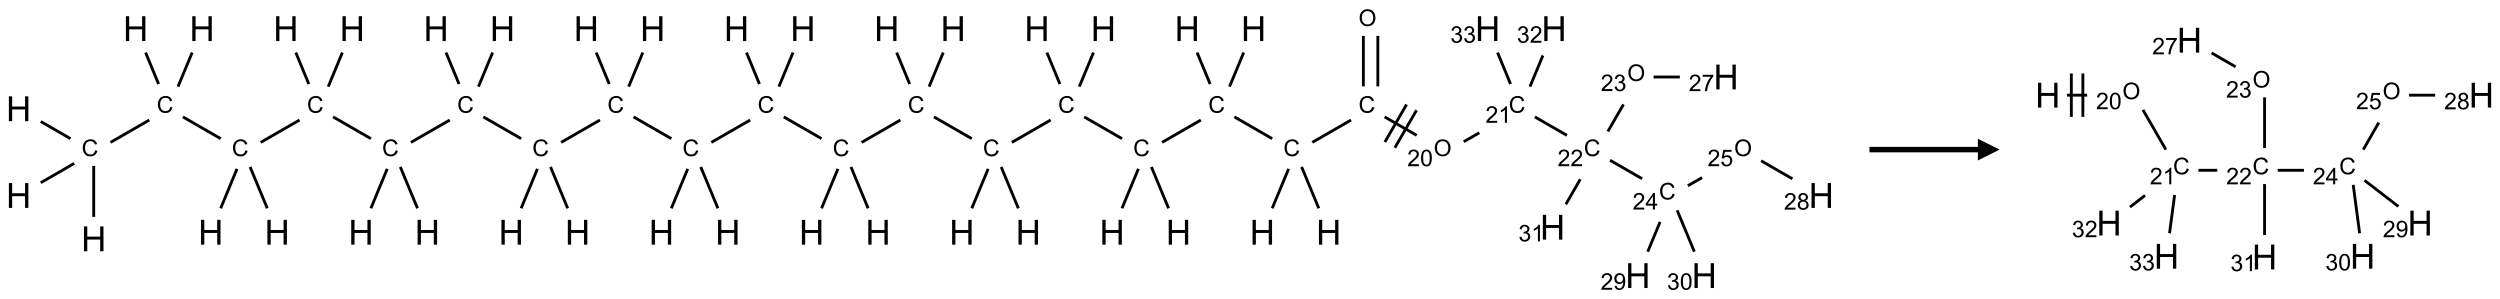 <?xml version="1.0" encoding="UTF-8"?>
<svg xmlns="http://www.w3.org/2000/svg" xmlns:xlink="http://www.w3.org/1999/xlink" width="1153" height="138" viewBox="0 0 1153 138">
<defs>
<g>
<g id="glyph-0-0">
<path d="M 2 0 L 2 -10 L 10 -10 L 10 0 Z M 2.25 -0.25 L 9.75 -0.25 L 9.75 -9.75 L 2.25 -9.75 Z M 2.25 -0.25 "/>
</g>
<g id="glyph-0-1">
<path d="M 1.281 0 L 1.281 -11.453 L 2.797 -11.453 L 2.797 -6.75 L 8.75 -6.75 L 8.75 -11.453 L 10.266 -11.453 L 10.266 0 L 8.75 0 L 8.75 -5.398 L 2.797 -5.398 L 2.797 0 Z M 1.281 0 "/>
</g>
<g id="glyph-1-0">
<path d="M 1.332 0 L 1.332 -6.668 L 6.668 -6.668 L 6.668 0 Z M 1.5 -0.168 L 6.5 -0.168 L 6.5 -6.5 L 1.5 -6.5 Z M 1.5 -0.168 "/>
</g>
<g id="glyph-1-1">
<path d="M 6.27 -2.676 L 7.281 -2.422 C 7.07 -1.594 6.688 -0.961 6.137 -0.523 C 5.586 -0.086 4.914 0.129 4.121 0.129 C 3.297 0.129 2.629 -0.039 2.113 -0.371 C 1.598 -0.707 1.203 -1.191 0.934 -1.828 C 0.664 -2.465 0.531 -3.145 0.531 -3.875 C 0.531 -4.672 0.684 -5.363 0.988 -5.957 C 1.293 -6.547 1.723 -6.996 2.285 -7.305 C 2.844 -7.613 3.461 -7.766 4.137 -7.766 C 4.898 -7.766 5.543 -7.57 6.062 -7.184 C 6.582 -6.793 6.945 -6.246 7.152 -5.543 L 6.156 -5.309 C 5.98 -5.863 5.723 -6.266 5.387 -6.52 C 5.051 -6.773 4.625 -6.902 4.113 -6.902 C 3.527 -6.902 3.039 -6.762 2.645 -6.48 C 2.25 -6.199 1.973 -5.82 1.812 -5.348 C 1.652 -4.871 1.574 -4.383 1.574 -3.879 C 1.574 -3.23 1.668 -2.664 1.855 -2.18 C 2.047 -1.695 2.34 -1.332 2.738 -1.094 C 3.137 -0.855 3.57 -0.734 4.035 -0.734 C 4.602 -0.734 5.082 -0.898 5.473 -1.223 C 5.867 -1.551 6.133 -2.035 6.27 -2.676 Z M 6.27 -2.676 "/>
</g>
<g id="glyph-1-2">
<path d="M 0.516 -3.719 C 0.516 -4.984 0.855 -5.977 1.535 -6.695 C 2.215 -7.414 3.094 -7.77 4.172 -7.77 C 4.875 -7.77 5.512 -7.602 6.078 -7.266 C 6.645 -6.93 7.074 -6.461 7.371 -5.855 C 7.668 -5.254 7.816 -4.57 7.816 -3.809 C 7.816 -3.035 7.66 -2.34 7.348 -1.73 C 7.035 -1.117 6.594 -0.656 6.02 -0.34 C 5.449 -0.027 4.828 0.129 4.168 0.129 C 3.449 0.129 2.805 -0.043 2.238 -0.391 C 1.672 -0.738 1.246 -1.211 0.953 -1.812 C 0.66 -2.414 0.516 -3.047 0.516 -3.719 Z M 1.559 -3.703 C 1.559 -2.781 1.805 -2.059 2.301 -1.527 C 2.793 -1 3.414 -0.734 4.16 -0.734 C 4.922 -0.734 5.547 -1 6.039 -1.535 C 6.531 -2.07 6.777 -2.828 6.777 -3.812 C 6.777 -4.434 6.672 -4.977 6.461 -5.441 C 6.25 -5.902 5.945 -6.262 5.539 -6.52 C 5.133 -6.773 4.68 -6.902 4.176 -6.902 C 3.461 -6.902 2.848 -6.656 2.332 -6.164 C 1.816 -5.672 1.559 -4.852 1.559 -3.703 Z M 1.559 -3.703 "/>
</g>
<g id="glyph-1-3">
<path d="M 5.371 -0.902 L 5.371 0 L 0.324 0 C 0.316 -0.227 0.352 -0.441 0.434 -0.652 C 0.562 -0.996 0.766 -1.332 1.051 -1.668 C 1.332 -2 1.742 -2.387 2.277 -2.824 C 3.105 -3.504 3.668 -4.043 3.957 -4.441 C 4.25 -4.84 4.395 -5.215 4.395 -5.566 C 4.395 -5.938 4.262 -6.254 3.996 -6.508 C 3.73 -6.762 3.387 -6.891 2.957 -6.891 C 2.508 -6.891 2.145 -6.754 1.875 -6.484 C 1.605 -6.215 1.469 -5.84 1.465 -5.359 L 0.5 -5.457 C 0.566 -6.176 0.812 -6.727 1.246 -7.102 C 1.676 -7.477 2.254 -7.668 2.98 -7.668 C 3.711 -7.668 4.293 -7.465 4.719 -7.059 C 5.145 -6.652 5.359 -6.148 5.359 -5.547 C 5.359 -5.242 5.297 -4.941 5.172 -4.645 C 5.047 -4.352 4.84 -4.039 4.551 -3.715 C 4.262 -3.387 3.777 -2.938 3.105 -2.371 C 2.543 -1.898 2.18 -1.578 2.02 -1.41 C 1.859 -1.242 1.73 -1.07 1.625 -0.902 Z M 5.371 -0.902 "/>
</g>
<g id="glyph-1-4">
<path d="M 0.441 -3.766 C 0.441 -4.668 0.535 -5.395 0.723 -5.945 C 0.906 -6.496 1.184 -6.922 1.551 -7.219 C 1.918 -7.516 2.375 -7.668 2.934 -7.668 C 3.344 -7.668 3.703 -7.586 4.012 -7.418 C 4.32 -7.254 4.574 -7.016 4.777 -6.707 C 4.977 -6.395 5.137 -6.016 5.25 -5.57 C 5.363 -5.125 5.422 -4.523 5.422 -3.766 C 5.422 -2.871 5.328 -2.148 5.145 -1.598 C 4.961 -1.047 4.688 -0.621 4.32 -0.32 C 3.953 -0.02 3.492 0.129 2.934 0.129 C 2.195 0.129 1.617 -0.133 1.199 -0.66 C 0.695 -1.297 0.441 -2.332 0.441 -3.766 Z M 1.406 -3.766 C 1.406 -2.512 1.555 -1.68 1.848 -1.262 C 2.141 -0.848 2.5 -0.641 2.934 -0.641 C 3.363 -0.641 3.727 -0.848 4.02 -1.266 C 4.312 -1.684 4.457 -2.516 4.457 -3.766 C 4.457 -5.023 4.312 -5.859 4.02 -6.27 C 3.727 -6.684 3.359 -6.891 2.922 -6.891 C 2.492 -6.891 2.148 -6.707 1.891 -6.344 C 1.566 -5.879 1.406 -5.02 1.406 -3.766 Z M 1.406 -3.766 "/>
</g>
<g id="glyph-1-5">
<path d="M 3.973 0 L 3.035 0 L 3.035 -5.973 C 2.809 -5.758 2.516 -5.543 2.148 -5.328 C 1.781 -5.113 1.453 -4.953 1.16 -4.844 L 1.16 -5.75 C 1.684 -5.996 2.145 -6.297 2.535 -6.645 C 2.93 -6.996 3.207 -7.336 3.371 -7.668 L 3.973 -7.668 Z M 3.973 0 "/>
</g>
<g id="glyph-1-6">
<path d="M 0.449 -2.016 L 1.387 -2.141 C 1.492 -1.609 1.676 -1.227 1.934 -0.992 C 2.191 -0.758 2.508 -0.641 2.879 -0.641 C 3.32 -0.641 3.695 -0.793 3.996 -1.098 C 4.301 -1.402 4.453 -1.781 4.453 -2.234 C 4.453 -2.664 4.312 -3.02 4.031 -3.301 C 3.75 -3.578 3.391 -3.719 2.957 -3.719 C 2.781 -3.719 2.562 -3.684 2.297 -3.613 L 2.402 -4.438 C 2.465 -4.43 2.516 -4.426 2.551 -4.426 C 2.949 -4.426 3.312 -4.531 3.629 -4.738 C 3.949 -4.949 4.109 -5.27 4.109 -5.703 C 4.109 -6.047 3.992 -6.332 3.762 -6.559 C 3.527 -6.785 3.227 -6.895 2.859 -6.895 C 2.496 -6.895 2.191 -6.781 1.949 -6.551 C 1.707 -6.324 1.547 -5.98 1.48 -5.52 L 0.543 -5.688 C 0.656 -6.316 0.918 -6.805 1.324 -7.148 C 1.73 -7.492 2.234 -7.668 2.84 -7.668 C 3.254 -7.668 3.641 -7.578 3.988 -7.398 C 4.34 -7.219 4.609 -6.977 4.793 -6.668 C 4.98 -6.359 5.074 -6.031 5.074 -5.684 C 5.074 -5.352 4.984 -5.051 4.809 -4.781 C 4.629 -4.512 4.367 -4.297 4.02 -4.137 C 4.473 -4.031 4.824 -3.816 5.074 -3.488 C 5.324 -3.16 5.449 -2.75 5.449 -2.254 C 5.449 -1.59 5.203 -1.023 4.719 -0.559 C 4.234 -0.098 3.617 0.137 2.875 0.137 C 2.203 0.137 1.648 -0.062 1.207 -0.465 C 0.762 -0.863 0.512 -1.379 0.449 -2.016 Z M 0.449 -2.016 "/>
</g>
<g id="glyph-1-7">
<path d="M 0.504 -6.637 L 0.504 -7.535 L 5.449 -7.535 L 5.449 -6.809 C 4.961 -6.289 4.48 -5.602 4.004 -4.746 C 3.527 -3.887 3.156 -3.004 2.895 -2.098 C 2.707 -1.461 2.59 -0.762 2.535 0 L 1.574 0 C 1.582 -0.602 1.703 -1.328 1.926 -2.176 C 2.152 -3.027 2.477 -3.848 2.898 -4.637 C 3.32 -5.426 3.77 -6.094 4.246 -6.637 Z M 0.504 -6.637 "/>
</g>
<g id="glyph-1-8">
<path d="M 3.449 0 L 3.449 -1.828 L 0.137 -1.828 L 0.137 -2.688 L 3.621 -7.637 L 4.387 -7.637 L 4.387 -2.688 L 5.418 -2.688 L 5.418 -1.828 L 4.387 -1.828 L 4.387 0 Z M 3.449 -2.688 L 3.449 -6.129 L 1.059 -2.688 Z M 3.449 -2.688 "/>
</g>
<g id="glyph-1-9">
<path d="M 0.441 -2 L 1.426 -2.082 C 1.5 -1.605 1.668 -1.242 1.934 -1.004 C 2.199 -0.762 2.52 -0.641 2.895 -0.641 C 3.348 -0.641 3.73 -0.812 4.043 -1.152 C 4.355 -1.492 4.512 -1.941 4.512 -2.504 C 4.512 -3.039 4.359 -3.461 4.059 -3.77 C 3.758 -4.078 3.367 -4.234 2.879 -4.234 C 2.578 -4.234 2.305 -4.164 2.062 -4.027 C 1.82 -3.891 1.629 -3.715 1.488 -3.496 L 0.609 -3.609 L 1.348 -7.531 L 5.145 -7.531 L 5.145 -6.637 L 2.098 -6.637 L 1.688 -4.582 C 2.145 -4.902 2.625 -5.062 3.129 -5.062 C 3.797 -5.062 4.359 -4.832 4.816 -4.371 C 5.277 -3.91 5.504 -3.312 5.504 -2.59 C 5.504 -1.898 5.305 -1.301 4.902 -0.797 C 4.41 -0.18 3.742 0.129 2.895 0.129 C 2.199 0.129 1.633 -0.062 1.195 -0.453 C 0.758 -0.844 0.504 -1.359 0.441 -2 Z M 0.441 -2 "/>
</g>
<g id="glyph-1-10">
<path d="M 1.887 -4.141 C 1.496 -4.281 1.207 -4.484 1.02 -4.75 C 0.832 -5.016 0.738 -5.328 0.738 -5.699 C 0.738 -6.254 0.938 -6.719 1.34 -7.098 C 1.738 -7.477 2.27 -7.668 2.934 -7.668 C 3.598 -7.668 4.137 -7.473 4.543 -7.086 C 4.949 -6.699 5.152 -6.227 5.152 -5.672 C 5.152 -5.316 5.059 -5.008 4.871 -4.746 C 4.688 -4.484 4.406 -4.281 4.027 -4.141 C 4.496 -3.988 4.852 -3.742 5.098 -3.402 C 5.34 -3.062 5.465 -2.656 5.465 -2.184 C 5.465 -1.531 5.234 -0.98 4.77 -0.535 C 4.309 -0.09 3.703 0.129 2.949 0.129 C 2.195 0.129 1.586 -0.094 1.125 -0.539 C 0.664 -0.984 0.434 -1.543 0.434 -2.207 C 0.434 -2.703 0.559 -3.121 0.809 -3.457 C 1.062 -3.793 1.422 -4.02 1.887 -4.141 Z M 1.699 -5.73 C 1.699 -5.367 1.812 -5.074 2.047 -4.844 C 2.281 -4.613 2.582 -4.5 2.953 -4.5 C 3.312 -4.5 3.609 -4.613 3.84 -4.84 C 4.07 -5.066 4.188 -5.348 4.188 -5.676 C 4.188 -6.02 4.07 -6.309 3.832 -6.543 C 3.594 -6.777 3.297 -6.895 2.941 -6.895 C 2.586 -6.895 2.289 -6.781 2.051 -6.551 C 1.816 -6.324 1.699 -6.047 1.699 -5.73 Z M 1.395 -2.203 C 1.395 -1.938 1.461 -1.676 1.586 -1.426 C 1.711 -1.176 1.902 -0.984 2.152 -0.848 C 2.402 -0.711 2.672 -0.641 2.957 -0.641 C 3.406 -0.641 3.777 -0.785 4.066 -1.074 C 4.359 -1.363 4.504 -1.727 4.504 -2.172 C 4.504 -2.625 4.355 -2.996 4.055 -3.293 C 3.754 -3.586 3.379 -3.734 2.926 -3.734 C 2.484 -3.734 2.121 -3.59 1.832 -3.297 C 1.543 -3.004 1.395 -2.641 1.395 -2.203 Z M 1.395 -2.203 "/>
</g>
<g id="glyph-1-11">
<path d="M 0.582 -1.766 L 1.484 -1.848 C 1.562 -1.426 1.707 -1.117 1.922 -0.926 C 2.137 -0.734 2.414 -0.641 2.75 -0.641 C 3.039 -0.641 3.289 -0.707 3.508 -0.84 C 3.727 -0.973 3.902 -1.148 4.043 -1.367 C 4.18 -1.586 4.297 -1.887 4.391 -2.262 C 4.484 -2.637 4.531 -3.016 4.531 -3.406 C 4.531 -3.449 4.531 -3.512 4.527 -3.594 C 4.34 -3.297 4.082 -3.055 3.758 -2.867 C 3.434 -2.68 3.082 -2.59 2.703 -2.59 C 2.07 -2.59 1.535 -2.816 1.098 -3.277 C 0.66 -3.734 0.441 -4.34 0.441 -5.09 C 0.441 -5.863 0.672 -6.484 1.129 -6.957 C 1.586 -7.43 2.156 -7.668 2.844 -7.668 C 3.34 -7.668 3.793 -7.531 4.207 -7.266 C 4.617 -7 4.93 -6.617 5.145 -6.121 C 5.355 -5.629 5.465 -4.91 5.465 -3.973 C 5.465 -2.996 5.359 -2.223 5.145 -1.645 C 4.934 -1.066 4.617 -0.625 4.199 -0.324 C 3.781 -0.02 3.293 0.129 2.73 0.129 C 2.133 0.129 1.645 -0.035 1.266 -0.367 C 0.887 -0.699 0.66 -1.164 0.582 -1.766 Z M 4.422 -5.137 C 4.422 -5.676 4.277 -6.102 3.992 -6.418 C 3.707 -6.734 3.359 -6.891 2.957 -6.891 C 2.543 -6.891 2.18 -6.719 1.871 -6.379 C 1.562 -6.039 1.406 -5.598 1.406 -5.059 C 1.406 -4.57 1.555 -4.176 1.848 -3.871 C 2.141 -3.566 2.5 -3.418 2.934 -3.418 C 3.367 -3.418 3.723 -3.57 4.004 -3.871 C 4.281 -4.176 4.422 -4.598 4.422 -5.137 Z M 4.422 -5.137 "/>
</g>
</g>
</defs>
<path fill="none" stroke-width="0.033" stroke-linecap="butt" stroke-linejoin="miter" stroke="rgb(0%, 0%, 0%)" stroke-opacity="1" stroke-miterlimit="10" d="M 0.866 2.247 L 0.866 1.659 " transform="matrix(40, 0, 0, 40, 8.584, 10.154)"/>
<path fill="none" stroke-width="0.033" stroke-linecap="butt" stroke-linejoin="miter" stroke="rgb(0%, 0%, 0%)" stroke-opacity="1" stroke-miterlimit="10" d="M 0.598 1.345 L 0.255 1.147 " transform="matrix(40, 0, 0, 40, 8.584, 10.154)"/>
<path fill="none" stroke-width="0.033" stroke-linecap="butt" stroke-linejoin="miter" stroke="rgb(0%, 0%, 0%)" stroke-opacity="1" stroke-miterlimit="10" d="M 0.641 1.63 L 0.255 1.853 " transform="matrix(40, 0, 0, 40, 8.584, 10.154)"/>
<path fill="none" stroke-width="0.033" stroke-linecap="butt" stroke-linejoin="miter" stroke="rgb(0%, 0%, 0%)" stroke-opacity="1" stroke-miterlimit="10" d="M 1.059 1.388 L 1.507 1.13 " transform="matrix(40, 0, 0, 40, 8.584, 10.154)"/>
<path fill="none" stroke-width="0.033" stroke-linecap="butt" stroke-linejoin="miter" stroke="rgb(0%, 0%, 0%)" stroke-opacity="1" stroke-miterlimit="10" d="M 1.838 0.745 L 2.001 0.352 " transform="matrix(40, 0, 0, 40, 8.584, 10.154)"/>
<path fill="none" stroke-width="0.033" stroke-linecap="butt" stroke-linejoin="miter" stroke="rgb(0%, 0%, 0%)" stroke-opacity="1" stroke-miterlimit="10" d="M 1.614 0.715 L 1.464 0.352 " transform="matrix(40, 0, 0, 40, 8.584, 10.154)"/>
<path fill="none" stroke-width="0.033" stroke-linecap="butt" stroke-linejoin="miter" stroke="rgb(0%, 0%, 0%)" stroke-opacity="1" stroke-miterlimit="10" d="M 1.894 1.094 L 2.33 1.345 " transform="matrix(40, 0, 0, 40, 8.584, 10.154)"/>
<path fill="none" stroke-width="0.033" stroke-linecap="butt" stroke-linejoin="miter" stroke="rgb(0%, 0%, 0%)" stroke-opacity="1" stroke-miterlimit="10" d="M 2.518 1.693 L 2.33 2.148 " transform="matrix(40, 0, 0, 40, 8.584, 10.154)"/>
<path fill="none" stroke-width="0.033" stroke-linecap="butt" stroke-linejoin="miter" stroke="rgb(0%, 0%, 0%)" stroke-opacity="1" stroke-miterlimit="10" d="M 2.669 1.671 L 2.867 2.148 " transform="matrix(40, 0, 0, 40, 8.584, 10.154)"/>
<path fill="none" stroke-width="0.033" stroke-linecap="butt" stroke-linejoin="miter" stroke="rgb(0%, 0%, 0%)" stroke-opacity="1" stroke-miterlimit="10" d="M 2.791 1.388 L 3.239 1.13 " transform="matrix(40, 0, 0, 40, 8.584, 10.154)"/>
<path fill="none" stroke-width="0.033" stroke-linecap="butt" stroke-linejoin="miter" stroke="rgb(0%, 0%, 0%)" stroke-opacity="1" stroke-miterlimit="10" d="M 3.57 0.745 L 3.733 0.352 " transform="matrix(40, 0, 0, 40, 8.584, 10.154)"/>
<path fill="none" stroke-width="0.033" stroke-linecap="butt" stroke-linejoin="miter" stroke="rgb(0%, 0%, 0%)" stroke-opacity="1" stroke-miterlimit="10" d="M 3.346 0.715 L 3.196 0.352 " transform="matrix(40, 0, 0, 40, 8.584, 10.154)"/>
<path fill="none" stroke-width="0.033" stroke-linecap="butt" stroke-linejoin="miter" stroke="rgb(0%, 0%, 0%)" stroke-opacity="1" stroke-miterlimit="10" d="M 3.626 1.094 L 4.062 1.345 " transform="matrix(40, 0, 0, 40, 8.584, 10.154)"/>
<path fill="none" stroke-width="0.033" stroke-linecap="butt" stroke-linejoin="miter" stroke="rgb(0%, 0%, 0%)" stroke-opacity="1" stroke-miterlimit="10" d="M 4.25 1.693 L 4.062 2.148 " transform="matrix(40, 0, 0, 40, 8.584, 10.154)"/>
<path fill="none" stroke-width="0.033" stroke-linecap="butt" stroke-linejoin="miter" stroke="rgb(0%, 0%, 0%)" stroke-opacity="1" stroke-miterlimit="10" d="M 4.401 1.671 L 4.599 2.148 " transform="matrix(40, 0, 0, 40, 8.584, 10.154)"/>
<path fill="none" stroke-width="0.033" stroke-linecap="butt" stroke-linejoin="miter" stroke="rgb(0%, 0%, 0%)" stroke-opacity="1" stroke-miterlimit="10" d="M 4.523 1.388 L 4.971 1.13 " transform="matrix(40, 0, 0, 40, 8.584, 10.154)"/>
<path fill="none" stroke-width="0.033" stroke-linecap="butt" stroke-linejoin="miter" stroke="rgb(0%, 0%, 0%)" stroke-opacity="1" stroke-miterlimit="10" d="M 5.302 0.745 L 5.465 0.352 " transform="matrix(40, 0, 0, 40, 8.584, 10.154)"/>
<path fill="none" stroke-width="0.033" stroke-linecap="butt" stroke-linejoin="miter" stroke="rgb(0%, 0%, 0%)" stroke-opacity="1" stroke-miterlimit="10" d="M 5.078 0.715 L 4.928 0.352 " transform="matrix(40, 0, 0, 40, 8.584, 10.154)"/>
<path fill="none" stroke-width="0.033" stroke-linecap="butt" stroke-linejoin="miter" stroke="rgb(0%, 0%, 0%)" stroke-opacity="1" stroke-miterlimit="10" d="M 5.358 1.094 L 5.794 1.345 " transform="matrix(40, 0, 0, 40, 8.584, 10.154)"/>
<path fill="none" stroke-width="0.033" stroke-linecap="butt" stroke-linejoin="miter" stroke="rgb(0%, 0%, 0%)" stroke-opacity="1" stroke-miterlimit="10" d="M 5.982 1.693 L 5.794 2.148 " transform="matrix(40, 0, 0, 40, 8.584, 10.154)"/>
<path fill="none" stroke-width="0.033" stroke-linecap="butt" stroke-linejoin="miter" stroke="rgb(0%, 0%, 0%)" stroke-opacity="1" stroke-miterlimit="10" d="M 6.133 1.671 L 6.331 2.148 " transform="matrix(40, 0, 0, 40, 8.584, 10.154)"/>
<path fill="none" stroke-width="0.033" stroke-linecap="butt" stroke-linejoin="miter" stroke="rgb(0%, 0%, 0%)" stroke-opacity="1" stroke-miterlimit="10" d="M 6.255 1.388 L 6.703 1.13 " transform="matrix(40, 0, 0, 40, 8.584, 10.154)"/>
<path fill="none" stroke-width="0.033" stroke-linecap="butt" stroke-linejoin="miter" stroke="rgb(0%, 0%, 0%)" stroke-opacity="1" stroke-miterlimit="10" d="M 7.034 0.745 L 7.197 0.352 " transform="matrix(40, 0, 0, 40, 8.584, 10.154)"/>
<path fill="none" stroke-width="0.033" stroke-linecap="butt" stroke-linejoin="miter" stroke="rgb(0%, 0%, 0%)" stroke-opacity="1" stroke-miterlimit="10" d="M 6.81 0.715 L 6.66 0.352 " transform="matrix(40, 0, 0, 40, 8.584, 10.154)"/>
<path fill="none" stroke-width="0.033" stroke-linecap="butt" stroke-linejoin="miter" stroke="rgb(0%, 0%, 0%)" stroke-opacity="1" stroke-miterlimit="10" d="M 7.09 1.094 L 7.526 1.345 " transform="matrix(40, 0, 0, 40, 8.584, 10.154)"/>
<path fill="none" stroke-width="0.033" stroke-linecap="butt" stroke-linejoin="miter" stroke="rgb(0%, 0%, 0%)" stroke-opacity="1" stroke-miterlimit="10" d="M 7.715 1.693 L 7.526 2.148 " transform="matrix(40, 0, 0, 40, 8.584, 10.154)"/>
<path fill="none" stroke-width="0.033" stroke-linecap="butt" stroke-linejoin="miter" stroke="rgb(0%, 0%, 0%)" stroke-opacity="1" stroke-miterlimit="10" d="M 7.865 1.671 L 8.063 2.148 " transform="matrix(40, 0, 0, 40, 8.584, 10.154)"/>
<path fill="none" stroke-width="0.033" stroke-linecap="butt" stroke-linejoin="miter" stroke="rgb(0%, 0%, 0%)" stroke-opacity="1" stroke-miterlimit="10" d="M 7.987 1.388 L 8.435 1.13 " transform="matrix(40, 0, 0, 40, 8.584, 10.154)"/>
<path fill="none" stroke-width="0.033" stroke-linecap="butt" stroke-linejoin="miter" stroke="rgb(0%, 0%, 0%)" stroke-opacity="1" stroke-miterlimit="10" d="M 8.766 0.745 L 8.929 0.352 " transform="matrix(40, 0, 0, 40, 8.584, 10.154)"/>
<path fill="none" stroke-width="0.033" stroke-linecap="butt" stroke-linejoin="miter" stroke="rgb(0%, 0%, 0%)" stroke-opacity="1" stroke-miterlimit="10" d="M 8.542 0.715 L 8.392 0.352 " transform="matrix(40, 0, 0, 40, 8.584, 10.154)"/>
<path fill="none" stroke-width="0.033" stroke-linecap="butt" stroke-linejoin="miter" stroke="rgb(0%, 0%, 0%)" stroke-opacity="1" stroke-miterlimit="10" d="M 8.822 1.094 L 9.258 1.345 " transform="matrix(40, 0, 0, 40, 8.584, 10.154)"/>
<path fill="none" stroke-width="0.033" stroke-linecap="butt" stroke-linejoin="miter" stroke="rgb(0%, 0%, 0%)" stroke-opacity="1" stroke-miterlimit="10" d="M 9.447 1.693 L 9.258 2.148 " transform="matrix(40, 0, 0, 40, 8.584, 10.154)"/>
<path fill="none" stroke-width="0.033" stroke-linecap="butt" stroke-linejoin="miter" stroke="rgb(0%, 0%, 0%)" stroke-opacity="1" stroke-miterlimit="10" d="M 9.597 1.671 L 9.795 2.148 " transform="matrix(40, 0, 0, 40, 8.584, 10.154)"/>
<path fill="none" stroke-width="0.033" stroke-linecap="butt" stroke-linejoin="miter" stroke="rgb(0%, 0%, 0%)" stroke-opacity="1" stroke-miterlimit="10" d="M 9.72 1.388 L 10.167 1.13 " transform="matrix(40, 0, 0, 40, 8.584, 10.154)"/>
<path fill="none" stroke-width="0.033" stroke-linecap="butt" stroke-linejoin="miter" stroke="rgb(0%, 0%, 0%)" stroke-opacity="1" stroke-miterlimit="10" d="M 10.498 0.745 L 10.661 0.352 " transform="matrix(40, 0, 0, 40, 8.584, 10.154)"/>
<path fill="none" stroke-width="0.033" stroke-linecap="butt" stroke-linejoin="miter" stroke="rgb(0%, 0%, 0%)" stroke-opacity="1" stroke-miterlimit="10" d="M 10.274 0.715 L 10.124 0.352 " transform="matrix(40, 0, 0, 40, 8.584, 10.154)"/>
<path fill="none" stroke-width="0.033" stroke-linecap="butt" stroke-linejoin="miter" stroke="rgb(0%, 0%, 0%)" stroke-opacity="1" stroke-miterlimit="10" d="M 10.554 1.094 L 10.99 1.345 " transform="matrix(40, 0, 0, 40, 8.584, 10.154)"/>
<path fill="none" stroke-width="0.033" stroke-linecap="butt" stroke-linejoin="miter" stroke="rgb(0%, 0%, 0%)" stroke-opacity="1" stroke-miterlimit="10" d="M 11.179 1.693 L 10.99 2.148 " transform="matrix(40, 0, 0, 40, 8.584, 10.154)"/>
<path fill="none" stroke-width="0.033" stroke-linecap="butt" stroke-linejoin="miter" stroke="rgb(0%, 0%, 0%)" stroke-opacity="1" stroke-miterlimit="10" d="M 11.329 1.671 L 11.527 2.148 " transform="matrix(40, 0, 0, 40, 8.584, 10.154)"/>
<path fill="none" stroke-width="0.033" stroke-linecap="butt" stroke-linejoin="miter" stroke="rgb(0%, 0%, 0%)" stroke-opacity="1" stroke-miterlimit="10" d="M 11.452 1.388 L 11.899 1.13 " transform="matrix(40, 0, 0, 40, 8.584, 10.154)"/>
<path fill="none" stroke-width="0.033" stroke-linecap="butt" stroke-linejoin="miter" stroke="rgb(0%, 0%, 0%)" stroke-opacity="1" stroke-miterlimit="10" d="M 12.23 0.745 L 12.393 0.352 " transform="matrix(40, 0, 0, 40, 8.584, 10.154)"/>
<path fill="none" stroke-width="0.033" stroke-linecap="butt" stroke-linejoin="miter" stroke="rgb(0%, 0%, 0%)" stroke-opacity="1" stroke-miterlimit="10" d="M 12.006 0.715 L 11.856 0.352 " transform="matrix(40, 0, 0, 40, 8.584, 10.154)"/>
<path fill="none" stroke-width="0.033" stroke-linecap="butt" stroke-linejoin="miter" stroke="rgb(0%, 0%, 0%)" stroke-opacity="1" stroke-miterlimit="10" d="M 12.286 1.094 L 12.722 1.345 " transform="matrix(40, 0, 0, 40, 8.584, 10.154)"/>
<path fill="none" stroke-width="0.033" stroke-linecap="butt" stroke-linejoin="miter" stroke="rgb(0%, 0%, 0%)" stroke-opacity="1" stroke-miterlimit="10" d="M 12.911 1.693 L 12.722 2.148 " transform="matrix(40, 0, 0, 40, 8.584, 10.154)"/>
<path fill="none" stroke-width="0.033" stroke-linecap="butt" stroke-linejoin="miter" stroke="rgb(0%, 0%, 0%)" stroke-opacity="1" stroke-miterlimit="10" d="M 13.061 1.671 L 13.259 2.148 " transform="matrix(40, 0, 0, 40, 8.584, 10.154)"/>
<path fill="none" stroke-width="0.033" stroke-linecap="butt" stroke-linejoin="miter" stroke="rgb(0%, 0%, 0%)" stroke-opacity="1" stroke-miterlimit="10" d="M 13.184 1.388 L 13.631 1.13 " transform="matrix(40, 0, 0, 40, 8.584, 10.154)"/>
<path fill="none" stroke-width="0.033" stroke-linecap="butt" stroke-linejoin="miter" stroke="rgb(0%, 0%, 0%)" stroke-opacity="1" stroke-miterlimit="10" d="M 13.962 0.745 L 14.125 0.352 " transform="matrix(40, 0, 0, 40, 8.584, 10.154)"/>
<path fill="none" stroke-width="0.033" stroke-linecap="butt" stroke-linejoin="miter" stroke="rgb(0%, 0%, 0%)" stroke-opacity="1" stroke-miterlimit="10" d="M 13.738 0.715 L 13.588 0.352 " transform="matrix(40, 0, 0, 40, 8.584, 10.154)"/>
<path fill="none" stroke-width="0.033" stroke-linecap="butt" stroke-linejoin="miter" stroke="rgb(0%, 0%, 0%)" stroke-opacity="1" stroke-miterlimit="10" d="M 14.018 1.094 L 14.454 1.345 " transform="matrix(40, 0, 0, 40, 8.584, 10.154)"/>
<path fill="none" stroke-width="0.033" stroke-linecap="butt" stroke-linejoin="miter" stroke="rgb(0%, 0%, 0%)" stroke-opacity="1" stroke-miterlimit="10" d="M 14.643 1.693 L 14.454 2.148 " transform="matrix(40, 0, 0, 40, 8.584, 10.154)"/>
<path fill="none" stroke-width="0.033" stroke-linecap="butt" stroke-linejoin="miter" stroke="rgb(0%, 0%, 0%)" stroke-opacity="1" stroke-miterlimit="10" d="M 14.793 1.671 L 14.991 2.148 " transform="matrix(40, 0, 0, 40, 8.584, 10.154)"/>
<path fill="none" stroke-width="0.033" stroke-linecap="butt" stroke-linejoin="miter" stroke="rgb(0%, 0%, 0%)" stroke-opacity="1" stroke-miterlimit="10" d="M 14.916 1.388 L 15.363 1.13 " transform="matrix(40, 0, 0, 40, 8.584, 10.154)"/>
<path fill="none" stroke-width="0.033" stroke-linecap="butt" stroke-linejoin="miter" stroke="rgb(0%, 0%, 0%)" stroke-opacity="1" stroke-miterlimit="10" d="M 15.672 0.742 L 15.672 0.16 " transform="matrix(40, 0, 0, 40, 8.584, 10.154)"/>
<path fill="none" stroke-width="0.033" stroke-linecap="butt" stroke-linejoin="miter" stroke="rgb(0%, 0%, 0%)" stroke-opacity="1" stroke-miterlimit="10" d="M 15.505 0.742 L 15.505 0.16 " transform="matrix(40, 0, 0, 40, 8.584, 10.154)"/>
<path fill="none" stroke-width="0.033" stroke-linecap="butt" stroke-linejoin="miter" stroke="rgb(0%, 0%, 0%)" stroke-opacity="1" stroke-miterlimit="10" d="M 15.75 1.094 L 16.12 1.307 " transform="matrix(40, 0, 0, 40, 8.584, 10.154)"/>
<path fill="none" stroke-width="0.033" stroke-linecap="butt" stroke-linejoin="miter" stroke="rgb(0%, 0%, 0%)" stroke-opacity="1" stroke-miterlimit="10" d="M 15.868 1.45 L 16.118 1.017 " transform="matrix(40, 0, 0, 40, 8.584, 10.154)"/>
<path fill="none" stroke-width="0.033" stroke-linecap="butt" stroke-linejoin="miter" stroke="rgb(0%, 0%, 0%)" stroke-opacity="1" stroke-miterlimit="10" d="M 15.753 1.384 L 16.003 0.951 " transform="matrix(40, 0, 0, 40, 8.584, 10.154)"/>
<path fill="none" stroke-width="0.033" stroke-linecap="butt" stroke-linejoin="miter" stroke="rgb(0%, 0%, 0%)" stroke-opacity="1" stroke-miterlimit="10" d="M 16.662 1.38 L 16.842 1.277 " transform="matrix(40, 0, 0, 40, 8.584, 10.154)"/>
<path fill="none" stroke-width="0.033" stroke-linecap="butt" stroke-linejoin="miter" stroke="rgb(0%, 0%, 0%)" stroke-opacity="1" stroke-miterlimit="10" d="M 17.482 1.094 L 17.852 1.307 " transform="matrix(40, 0, 0, 40, 8.584, 10.154)"/>
<path fill="none" stroke-width="0.033" stroke-linecap="butt" stroke-linejoin="miter" stroke="rgb(0%, 0%, 0%)" stroke-opacity="1" stroke-miterlimit="10" d="M 18.324 1.262 L 18.504 0.95 " transform="matrix(40, 0, 0, 40, 8.584, 10.154)"/>
<path fill="none" stroke-width="0.033" stroke-linecap="butt" stroke-linejoin="miter" stroke="rgb(0%, 0%, 0%)" stroke-opacity="1" stroke-miterlimit="10" d="M 18.852 0.634 L 19.154 0.634 " transform="matrix(40, 0, 0, 40, 8.584, 10.154)"/>
<path fill="none" stroke-width="0.033" stroke-linecap="butt" stroke-linejoin="miter" stroke="rgb(0%, 0%, 0%)" stroke-opacity="1" stroke-miterlimit="10" d="M 18.349 1.594 L 18.719 1.807 " transform="matrix(40, 0, 0, 40, 8.584, 10.154)"/>
<path fill="none" stroke-width="0.033" stroke-linecap="butt" stroke-linejoin="miter" stroke="rgb(0%, 0%, 0%)" stroke-opacity="1" stroke-miterlimit="10" d="M 19.246 1.888 L 19.41 1.794 " transform="matrix(40, 0, 0, 40, 8.584, 10.154)"/>
<path fill="none" stroke-width="0.033" stroke-linecap="butt" stroke-linejoin="miter" stroke="rgb(0%, 0%, 0%)" stroke-opacity="1" stroke-miterlimit="10" d="M 20.091 1.6 L 20.452 1.808 " transform="matrix(40, 0, 0, 40, 8.584, 10.154)"/>
<path fill="none" stroke-width="0.033" stroke-linecap="butt" stroke-linejoin="miter" stroke="rgb(0%, 0%, 0%)" stroke-opacity="1" stroke-miterlimit="10" d="M 18.926 2.305 L 18.784 2.648 " transform="matrix(40, 0, 0, 40, 8.584, 10.154)"/>
<path fill="none" stroke-width="0.033" stroke-linecap="butt" stroke-linejoin="miter" stroke="rgb(0%, 0%, 0%)" stroke-opacity="1" stroke-miterlimit="10" d="M 19.123 2.171 L 19.321 2.648 " transform="matrix(40, 0, 0, 40, 8.584, 10.154)"/>
<path fill="none" stroke-width="0.033" stroke-linecap="butt" stroke-linejoin="miter" stroke="rgb(0%, 0%, 0%)" stroke-opacity="1" stroke-miterlimit="10" d="M 18.006 1.813 L 17.84 2.101 " transform="matrix(40, 0, 0, 40, 8.584, 10.154)"/>
<path fill="none" stroke-width="0.033" stroke-linecap="butt" stroke-linejoin="miter" stroke="rgb(0%, 0%, 0%)" stroke-opacity="1" stroke-miterlimit="10" d="M 17.426 0.745 L 17.575 0.386 " transform="matrix(40, 0, 0, 40, 8.584, 10.154)"/>
<path fill="none" stroke-width="0.033" stroke-linecap="butt" stroke-linejoin="miter" stroke="rgb(0%, 0%, 0%)" stroke-opacity="1" stroke-miterlimit="10" d="M 17.202 0.715 L 17.052 0.352 " transform="matrix(40, 0, 0, 40, 8.584, 10.154)"/>
<g fill="rgb(0%, 0%, 0%)" fill-opacity="1">
<use xlink:href="#glyph-0-1" x="37.453" y="115.883"/>
</g>
<g fill="rgb(0%, 0%, 0%)" fill-opacity="1">
<use xlink:href="#glyph-1-1" x="37.633" y="72"/>
</g>
<g fill="rgb(0%, 0%, 0%)" fill-opacity="1">
<use xlink:href="#glyph-0-1" x="2.812" y="55.883"/>
</g>
<g fill="rgb(0%, 0%, 0%)" fill-opacity="1">
<use xlink:href="#glyph-0-1" x="2.812" y="95.883"/>
</g>
<g fill="rgb(0%, 0%, 0%)" fill-opacity="1">
<use xlink:href="#glyph-1-1" x="72.273" y="52"/>
</g>
<g fill="rgb(0%, 0%, 0%)" fill-opacity="1">
<use xlink:href="#glyph-0-1" x="87.402" y="18.926"/>
</g>
<g fill="rgb(0%, 0%, 0%)" fill-opacity="1">
<use xlink:href="#glyph-0-1" x="56.785" y="18.926"/>
</g>
<g fill="rgb(0%, 0%, 0%)" fill-opacity="1">
<use xlink:href="#glyph-1-1" x="106.914" y="72"/>
</g>
<g fill="rgb(0%, 0%, 0%)" fill-opacity="1">
<use xlink:href="#glyph-0-1" x="91.426" y="112.836"/>
</g>
<g fill="rgb(0%, 0%, 0%)" fill-opacity="1">
<use xlink:href="#glyph-0-1" x="122.043" y="112.836"/>
</g>
<g fill="rgb(0%, 0%, 0%)" fill-opacity="1">
<use xlink:href="#glyph-1-1" x="141.555" y="52"/>
</g>
<g fill="rgb(0%, 0%, 0%)" fill-opacity="1">
<use xlink:href="#glyph-0-1" x="156.684" y="18.926"/>
</g>
<g fill="rgb(0%, 0%, 0%)" fill-opacity="1">
<use xlink:href="#glyph-0-1" x="126.066" y="18.926"/>
</g>
<g fill="rgb(0%, 0%, 0%)" fill-opacity="1">
<use xlink:href="#glyph-1-1" x="176.195" y="72"/>
</g>
<g fill="rgb(0%, 0%, 0%)" fill-opacity="1">
<use xlink:href="#glyph-0-1" x="160.711" y="112.836"/>
</g>
<g fill="rgb(0%, 0%, 0%)" fill-opacity="1">
<use xlink:href="#glyph-0-1" x="191.324" y="112.836"/>
</g>
<g fill="rgb(0%, 0%, 0%)" fill-opacity="1">
<use xlink:href="#glyph-1-1" x="210.836" y="52"/>
</g>
<g fill="rgb(0%, 0%, 0%)" fill-opacity="1">
<use xlink:href="#glyph-0-1" x="225.965" y="18.926"/>
</g>
<g fill="rgb(0%, 0%, 0%)" fill-opacity="1">
<use xlink:href="#glyph-0-1" x="195.352" y="18.926"/>
</g>
<g fill="rgb(0%, 0%, 0%)" fill-opacity="1">
<use xlink:href="#glyph-1-1" x="245.477" y="72"/>
</g>
<g fill="rgb(0%, 0%, 0%)" fill-opacity="1">
<use xlink:href="#glyph-0-1" x="229.992" y="112.836"/>
</g>
<g fill="rgb(0%, 0%, 0%)" fill-opacity="1">
<use xlink:href="#glyph-0-1" x="260.605" y="112.836"/>
</g>
<g fill="rgb(0%, 0%, 0%)" fill-opacity="1">
<use xlink:href="#glyph-1-1" x="280.121" y="52"/>
</g>
<g fill="rgb(0%, 0%, 0%)" fill-opacity="1">
<use xlink:href="#glyph-0-1" x="295.246" y="18.926"/>
</g>
<g fill="rgb(0%, 0%, 0%)" fill-opacity="1">
<use xlink:href="#glyph-0-1" x="264.633" y="18.926"/>
</g>
<g fill="rgb(0%, 0%, 0%)" fill-opacity="1">
<use xlink:href="#glyph-1-1" x="314.762" y="72"/>
</g>
<g fill="rgb(0%, 0%, 0%)" fill-opacity="1">
<use xlink:href="#glyph-0-1" x="299.273" y="112.836"/>
</g>
<g fill="rgb(0%, 0%, 0%)" fill-opacity="1">
<use xlink:href="#glyph-0-1" x="329.887" y="112.836"/>
</g>
<g fill="rgb(0%, 0%, 0%)" fill-opacity="1">
<use xlink:href="#glyph-1-1" x="349.402" y="52"/>
</g>
<g fill="rgb(0%, 0%, 0%)" fill-opacity="1">
<use xlink:href="#glyph-0-1" x="364.527" y="18.926"/>
</g>
<g fill="rgb(0%, 0%, 0%)" fill-opacity="1">
<use xlink:href="#glyph-0-1" x="333.914" y="18.926"/>
</g>
<g fill="rgb(0%, 0%, 0%)" fill-opacity="1">
<use xlink:href="#glyph-1-1" x="384.043" y="72"/>
</g>
<g fill="rgb(0%, 0%, 0%)" fill-opacity="1">
<use xlink:href="#glyph-0-1" x="368.555" y="112.836"/>
</g>
<g fill="rgb(0%, 0%, 0%)" fill-opacity="1">
<use xlink:href="#glyph-0-1" x="399.172" y="112.836"/>
</g>
<g fill="rgb(0%, 0%, 0%)" fill-opacity="1">
<use xlink:href="#glyph-1-1" x="418.684" y="52"/>
</g>
<g fill="rgb(0%, 0%, 0%)" fill-opacity="1">
<use xlink:href="#glyph-0-1" x="433.812" y="18.926"/>
</g>
<g fill="rgb(0%, 0%, 0%)" fill-opacity="1">
<use xlink:href="#glyph-0-1" x="403.195" y="18.926"/>
</g>
<g fill="rgb(0%, 0%, 0%)" fill-opacity="1">
<use xlink:href="#glyph-1-1" x="453.324" y="72"/>
</g>
<g fill="rgb(0%, 0%, 0%)" fill-opacity="1">
<use xlink:href="#glyph-0-1" x="437.836" y="112.836"/>
</g>
<g fill="rgb(0%, 0%, 0%)" fill-opacity="1">
<use xlink:href="#glyph-0-1" x="468.453" y="112.836"/>
</g>
<g fill="rgb(0%, 0%, 0%)" fill-opacity="1">
<use xlink:href="#glyph-1-1" x="487.965" y="52"/>
</g>
<g fill="rgb(0%, 0%, 0%)" fill-opacity="1">
<use xlink:href="#glyph-0-1" x="503.094" y="18.926"/>
</g>
<g fill="rgb(0%, 0%, 0%)" fill-opacity="1">
<use xlink:href="#glyph-0-1" x="472.477" y="18.926"/>
</g>
<g fill="rgb(0%, 0%, 0%)" fill-opacity="1">
<use xlink:href="#glyph-1-1" x="522.605" y="72"/>
</g>
<g fill="rgb(0%, 0%, 0%)" fill-opacity="1">
<use xlink:href="#glyph-0-1" x="507.121" y="112.836"/>
</g>
<g fill="rgb(0%, 0%, 0%)" fill-opacity="1">
<use xlink:href="#glyph-0-1" x="537.734" y="112.836"/>
</g>
<g fill="rgb(0%, 0%, 0%)" fill-opacity="1">
<use xlink:href="#glyph-1-1" x="557.246" y="52"/>
</g>
<g fill="rgb(0%, 0%, 0%)" fill-opacity="1">
<use xlink:href="#glyph-0-1" x="572.375" y="18.926"/>
</g>
<g fill="rgb(0%, 0%, 0%)" fill-opacity="1">
<use xlink:href="#glyph-0-1" x="541.762" y="18.926"/>
</g>
<g fill="rgb(0%, 0%, 0%)" fill-opacity="1">
<use xlink:href="#glyph-1-1" x="591.887" y="72"/>
</g>
<g fill="rgb(0%, 0%, 0%)" fill-opacity="1">
<use xlink:href="#glyph-0-1" x="576.402" y="112.836"/>
</g>
<g fill="rgb(0%, 0%, 0%)" fill-opacity="1">
<use xlink:href="#glyph-0-1" x="607.016" y="112.836"/>
</g>
<g fill="rgb(0%, 0%, 0%)" fill-opacity="1">
<use xlink:href="#glyph-1-1" x="626.531" y="52"/>
</g>
<g fill="rgb(0%, 0%, 0%)" fill-opacity="1">
<use xlink:href="#glyph-1-2" x="626.547" y="12.004"/>
</g>
<g fill="rgb(0%, 0%, 0%)" fill-opacity="1">
<use xlink:href="#glyph-1-2" x="661.188" y="72.004"/>
</g>
<g fill="rgb(0%, 0%, 0%)" fill-opacity="1">
<use xlink:href="#glyph-1-3" x="649.016" y="76.637"/>
<use xlink:href="#glyph-1-4" x="654.948" y="76.637"/>
</g>
<g fill="rgb(0%, 0%, 0%)" fill-opacity="1">
<use xlink:href="#glyph-1-1" x="695.812" y="52"/>
</g>
<g fill="rgb(0%, 0%, 0%)" fill-opacity="1">
<use xlink:href="#glyph-1-3" x="685.102" y="56.637"/>
<use xlink:href="#glyph-1-5" x="691.034" y="56.637"/>
</g>
<g fill="rgb(0%, 0%, 0%)" fill-opacity="1">
<use xlink:href="#glyph-1-1" x="730.453" y="72"/>
</g>
<g fill="rgb(0%, 0%, 0%)" fill-opacity="1">
<use xlink:href="#glyph-1-3" x="718.348" y="76.637"/>
<use xlink:href="#glyph-1-3" x="724.28" y="76.637"/>
</g>
<g fill="rgb(0%, 0%, 0%)" fill-opacity="1">
<use xlink:href="#glyph-1-2" x="750.469" y="37.363"/>
</g>
<g fill="rgb(0%, 0%, 0%)" fill-opacity="1">
<use xlink:href="#glyph-1-3" x="738.27" y="41.992"/>
<use xlink:href="#glyph-1-6" x="744.202" y="41.992"/>
</g>
<g fill="rgb(0%, 0%, 0%)" fill-opacity="1">
<use xlink:href="#glyph-0-1" x="790.273" y="41.242"/>
</g>
<g fill="rgb(0%, 0%, 0%)" fill-opacity="1">
<use xlink:href="#glyph-1-3" x="778.84" y="42.031"/>
<use xlink:href="#glyph-1-7" x="784.772" y="42.031"/>
</g>
<g fill="rgb(0%, 0%, 0%)" fill-opacity="1">
<use xlink:href="#glyph-1-1" x="765.094" y="92"/>
</g>
<g fill="rgb(0%, 0%, 0%)" fill-opacity="1">
<use xlink:href="#glyph-1-3" x="752.941" y="96.637"/>
<use xlink:href="#glyph-1-8" x="758.874" y="96.637"/>
</g>
<g fill="rgb(0%, 0%, 0%)" fill-opacity="1">
<use xlink:href="#glyph-1-2" x="799.75" y="72.004"/>
</g>
<g fill="rgb(0%, 0%, 0%)" fill-opacity="1">
<use xlink:href="#glyph-1-3" x="787.496" y="76.637"/>
<use xlink:href="#glyph-1-9" x="793.428" y="76.637"/>
</g>
<g fill="rgb(0%, 0%, 0%)" fill-opacity="1">
<use xlink:href="#glyph-0-1" x="834.195" y="95.883"/>
</g>
<g fill="rgb(0%, 0%, 0%)" fill-opacity="1">
<use xlink:href="#glyph-1-3" x="822.75" y="96.676"/>
<use xlink:href="#glyph-1-10" x="828.682" y="96.676"/>
</g>
<g fill="rgb(0%, 0%, 0%)" fill-opacity="1">
<use xlink:href="#glyph-0-1" x="749.605" y="132.836"/>
</g>
<g fill="rgb(0%, 0%, 0%)" fill-opacity="1">
<use xlink:href="#glyph-1-3" x="738.16" y="133.629"/>
<use xlink:href="#glyph-1-11" x="744.092" y="133.629"/>
</g>
<g fill="rgb(0%, 0%, 0%)" fill-opacity="1">
<use xlink:href="#glyph-0-1" x="780.223" y="132.836"/>
</g>
<g fill="rgb(0%, 0%, 0%)" fill-opacity="1">
<use xlink:href="#glyph-1-6" x="768.812" y="133.629"/>
<use xlink:href="#glyph-1-4" x="774.745" y="133.629"/>
</g>
<g fill="rgb(0%, 0%, 0%)" fill-opacity="1">
<use xlink:href="#glyph-0-1" x="710.273" y="110.523"/>
</g>
<g fill="rgb(0%, 0%, 0%)" fill-opacity="1">
<use xlink:href="#glyph-1-6" x="700.312" y="111.316"/>
<use xlink:href="#glyph-1-5" x="706.245" y="111.316"/>
</g>
<g fill="rgb(0%, 0%, 0%)" fill-opacity="1">
<use xlink:href="#glyph-0-1" x="710.938" y="18.926"/>
</g>
<g fill="rgb(0%, 0%, 0%)" fill-opacity="1">
<use xlink:href="#glyph-1-6" x="699.582" y="19.719"/>
<use xlink:href="#glyph-1-3" x="705.514" y="19.719"/>
</g>
<g fill="rgb(0%, 0%, 0%)" fill-opacity="1">
<use xlink:href="#glyph-0-1" x="680.324" y="18.926"/>
</g>
<g fill="rgb(0%, 0%, 0%)" fill-opacity="1">
<use xlink:href="#glyph-1-6" x="668.891" y="19.719"/>
<use xlink:href="#glyph-1-6" x="674.823" y="19.719"/>
</g>
<path fill-rule="nonzero" fill="rgb(0%, 0%, 0%)" fill-opacity="1" d="M 862.195 70.25 L 912.195 70.25 L 912.195 74 L 922.195 69 L 912.195 64 L 912.195 67.75 L 862.195 67.75 "/>
<path fill="none" stroke-width="0.033" stroke-linecap="butt" stroke-linejoin="miter" stroke="rgb(0%, 0%, 0%)" stroke-opacity="1" stroke-miterlimit="10" d="M 0.222 0.634 L 0.454 0.634 " transform="matrix(40, 0, 0, 40, 944.42, 18.535)"/>
<path fill="none" stroke-width="0.033" stroke-linecap="butt" stroke-linejoin="miter" stroke="rgb(0%, 0%, 0%)" stroke-opacity="1" stroke-miterlimit="10" d="M 0.405 0.884 L 0.405 0.384 " transform="matrix(40, 0, 0, 40, 944.42, 18.535)"/>
<path fill="none" stroke-width="0.033" stroke-linecap="butt" stroke-linejoin="miter" stroke="rgb(0%, 0%, 0%)" stroke-opacity="1" stroke-miterlimit="10" d="M 0.272 0.884 L 0.272 0.384 " transform="matrix(40, 0, 0, 40, 944.42, 18.535)"/>
<path fill="none" stroke-width="0.033" stroke-linecap="butt" stroke-linejoin="miter" stroke="rgb(0%, 0%, 0%)" stroke-opacity="1" stroke-miterlimit="10" d="M 1.098 0.804 L 1.362 1.262 " transform="matrix(40, 0, 0, 40, 944.42, 18.535)"/>
<path fill="none" stroke-width="0.033" stroke-linecap="butt" stroke-linejoin="miter" stroke="rgb(0%, 0%, 0%)" stroke-opacity="1" stroke-miterlimit="10" d="M 1.737 1.5 L 1.955 1.5 " transform="matrix(40, 0, 0, 40, 944.42, 18.535)"/>
<path fill="none" stroke-width="0.033" stroke-linecap="butt" stroke-linejoin="miter" stroke="rgb(0%, 0%, 0%)" stroke-opacity="1" stroke-miterlimit="10" d="M 2.5 1.242 L 2.5 0.659 " transform="matrix(40, 0, 0, 40, 944.42, 18.535)"/>
<path fill="none" stroke-width="0.033" stroke-linecap="butt" stroke-linejoin="miter" stroke="rgb(0%, 0%, 0%)" stroke-opacity="1" stroke-miterlimit="10" d="M 2.166 0.307 L 1.889 0.147 " transform="matrix(40, 0, 0, 40, 944.42, 18.535)"/>
<path fill="none" stroke-width="0.033" stroke-linecap="butt" stroke-linejoin="miter" stroke="rgb(0%, 0%, 0%)" stroke-opacity="1" stroke-miterlimit="10" d="M 2.652 1.5 L 2.954 1.5 " transform="matrix(40, 0, 0, 40, 944.42, 18.535)"/>
<path fill="none" stroke-width="0.033" stroke-linecap="butt" stroke-linejoin="miter" stroke="rgb(0%, 0%, 0%)" stroke-opacity="1" stroke-miterlimit="10" d="M 3.638 1.262 L 3.817 0.95 " transform="matrix(40, 0, 0, 40, 944.42, 18.535)"/>
<path fill="none" stroke-width="0.033" stroke-linecap="butt" stroke-linejoin="miter" stroke="rgb(0%, 0%, 0%)" stroke-opacity="1" stroke-miterlimit="10" d="M 4.166 0.634 L 4.467 0.634 " transform="matrix(40, 0, 0, 40, 944.42, 18.535)"/>
<path fill="none" stroke-width="0.033" stroke-linecap="butt" stroke-linejoin="miter" stroke="rgb(0%, 0%, 0%)" stroke-opacity="1" stroke-miterlimit="10" d="M 3.652 1.616 L 4.043 1.917 " transform="matrix(40, 0, 0, 40, 944.42, 18.535)"/>
<path fill="none" stroke-width="0.033" stroke-linecap="butt" stroke-linejoin="miter" stroke="rgb(0%, 0%, 0%)" stroke-opacity="1" stroke-miterlimit="10" d="M 3.522 1.668 L 3.596 2.226 " transform="matrix(40, 0, 0, 40, 944.42, 18.535)"/>
<path fill="none" stroke-width="0.033" stroke-linecap="butt" stroke-linejoin="miter" stroke="rgb(0%, 0%, 0%)" stroke-opacity="1" stroke-miterlimit="10" d="M 2.5 1.659 L 2.5 2.247 " transform="matrix(40, 0, 0, 40, 944.42, 18.535)"/>
<path fill="none" stroke-width="0.033" stroke-linecap="butt" stroke-linejoin="miter" stroke="rgb(0%, 0%, 0%)" stroke-opacity="1" stroke-miterlimit="10" d="M 1.122 1.79 L 0.948 1.924 " transform="matrix(40, 0, 0, 40, 944.42, 18.535)"/>
<path fill="none" stroke-width="0.033" stroke-linecap="butt" stroke-linejoin="miter" stroke="rgb(0%, 0%, 0%)" stroke-opacity="1" stroke-miterlimit="10" d="M 1.463 1.785 L 1.404 2.226 " transform="matrix(40, 0, 0, 40, 944.42, 18.535)"/>
<g fill="rgb(0%, 0%, 0%)" fill-opacity="1">
<use xlink:href="#glyph-0-1" x="938.648" y="49.621"/>
</g>
<g fill="rgb(0%, 0%, 0%)" fill-opacity="1">
<use xlink:href="#glyph-1-2" x="978.844" y="45.742"/>
</g>
<g fill="rgb(0%, 0%, 0%)" fill-opacity="1">
<use xlink:href="#glyph-1-3" x="966.672" y="50.375"/>
<use xlink:href="#glyph-1-4" x="972.604" y="50.375"/>
</g>
<g fill="rgb(0%, 0%, 0%)" fill-opacity="1">
<use xlink:href="#glyph-1-1" x="1002.203" y="80.379"/>
</g>
<g fill="rgb(0%, 0%, 0%)" fill-opacity="1">
<use xlink:href="#glyph-1-3" x="991.492" y="85.016"/>
<use xlink:href="#glyph-1-5" x="997.424" y="85.016"/>
</g>
<g fill="rgb(0%, 0%, 0%)" fill-opacity="1">
<use xlink:href="#glyph-1-1" x="1038.828" y="80.379"/>
</g>
<g fill="rgb(0%, 0%, 0%)" fill-opacity="1">
<use xlink:href="#glyph-1-3" x="1026.723" y="85.016"/>
<use xlink:href="#glyph-1-3" x="1032.655" y="85.016"/>
</g>
<g fill="rgb(0%, 0%, 0%)" fill-opacity="1">
<use xlink:href="#glyph-1-2" x="1038.844" y="40.383"/>
</g>
<g fill="rgb(0%, 0%, 0%)" fill-opacity="1">
<use xlink:href="#glyph-1-3" x="1026.645" y="45.016"/>
<use xlink:href="#glyph-1-6" x="1032.577" y="45.016"/>
</g>
<g fill="rgb(0%, 0%, 0%)" fill-opacity="1">
<use xlink:href="#glyph-0-1" x="1004.008" y="24.262"/>
</g>
<g fill="rgb(0%, 0%, 0%)" fill-opacity="1">
<use xlink:href="#glyph-1-3" x="992.574" y="25.055"/>
<use xlink:href="#glyph-1-7" x="998.507" y="25.055"/>
</g>
<g fill="rgb(0%, 0%, 0%)" fill-opacity="1">
<use xlink:href="#glyph-1-1" x="1078.828" y="80.379"/>
</g>
<g fill="rgb(0%, 0%, 0%)" fill-opacity="1">
<use xlink:href="#glyph-1-3" x="1066.676" y="85.016"/>
<use xlink:href="#glyph-1-8" x="1072.608" y="85.016"/>
</g>
<g fill="rgb(0%, 0%, 0%)" fill-opacity="1">
<use xlink:href="#glyph-1-2" x="1098.844" y="45.742"/>
</g>
<g fill="rgb(0%, 0%, 0%)" fill-opacity="1">
<use xlink:href="#glyph-1-3" x="1086.586" y="50.375"/>
<use xlink:href="#glyph-1-9" x="1092.518" y="50.375"/>
</g>
<g fill="rgb(0%, 0%, 0%)" fill-opacity="1">
<use xlink:href="#glyph-0-1" x="1138.648" y="49.621"/>
</g>
<g fill="rgb(0%, 0%, 0%)" fill-opacity="1">
<use xlink:href="#glyph-1-3" x="1127.199" y="50.414"/>
<use xlink:href="#glyph-1-10" x="1133.132" y="50.414"/>
</g>
<g fill="rgb(0%, 0%, 0%)" fill-opacity="1">
<use xlink:href="#glyph-0-1" x="1110.383" y="108.613"/>
</g>
<g fill="rgb(0%, 0%, 0%)" fill-opacity="1">
<use xlink:href="#glyph-1-3" x="1098.934" y="109.406"/>
<use xlink:href="#glyph-1-11" x="1104.866" y="109.406"/>
</g>
<g fill="rgb(0%, 0%, 0%)" fill-opacity="1">
<use xlink:href="#glyph-0-1" x="1083.867" y="123.922"/>
</g>
<g fill="rgb(0%, 0%, 0%)" fill-opacity="1">
<use xlink:href="#glyph-1-6" x="1072.461" y="124.711"/>
<use xlink:href="#glyph-1-4" x="1078.393" y="124.711"/>
</g>
<g fill="rgb(0%, 0%, 0%)" fill-opacity="1">
<use xlink:href="#glyph-0-1" x="1038.648" y="124.262"/>
</g>
<g fill="rgb(0%, 0%, 0%)" fill-opacity="1">
<use xlink:href="#glyph-1-6" x="1028.688" y="125.055"/>
<use xlink:href="#glyph-1-5" x="1034.62" y="125.055"/>
</g>
<g fill="rgb(0%, 0%, 0%)" fill-opacity="1">
<use xlink:href="#glyph-0-1" x="966.914" y="108.613"/>
</g>
<g fill="rgb(0%, 0%, 0%)" fill-opacity="1">
<use xlink:href="#glyph-1-6" x="955.559" y="109.406"/>
<use xlink:href="#glyph-1-3" x="961.491" y="109.406"/>
</g>
<g fill="rgb(0%, 0%, 0%)" fill-opacity="1">
<use xlink:href="#glyph-0-1" x="993.426" y="123.922"/>
</g>
<g fill="rgb(0%, 0%, 0%)" fill-opacity="1">
<use xlink:href="#glyph-1-6" x="981.992" y="124.711"/>
<use xlink:href="#glyph-1-6" x="987.924" y="124.711"/>
</g>
</svg>
